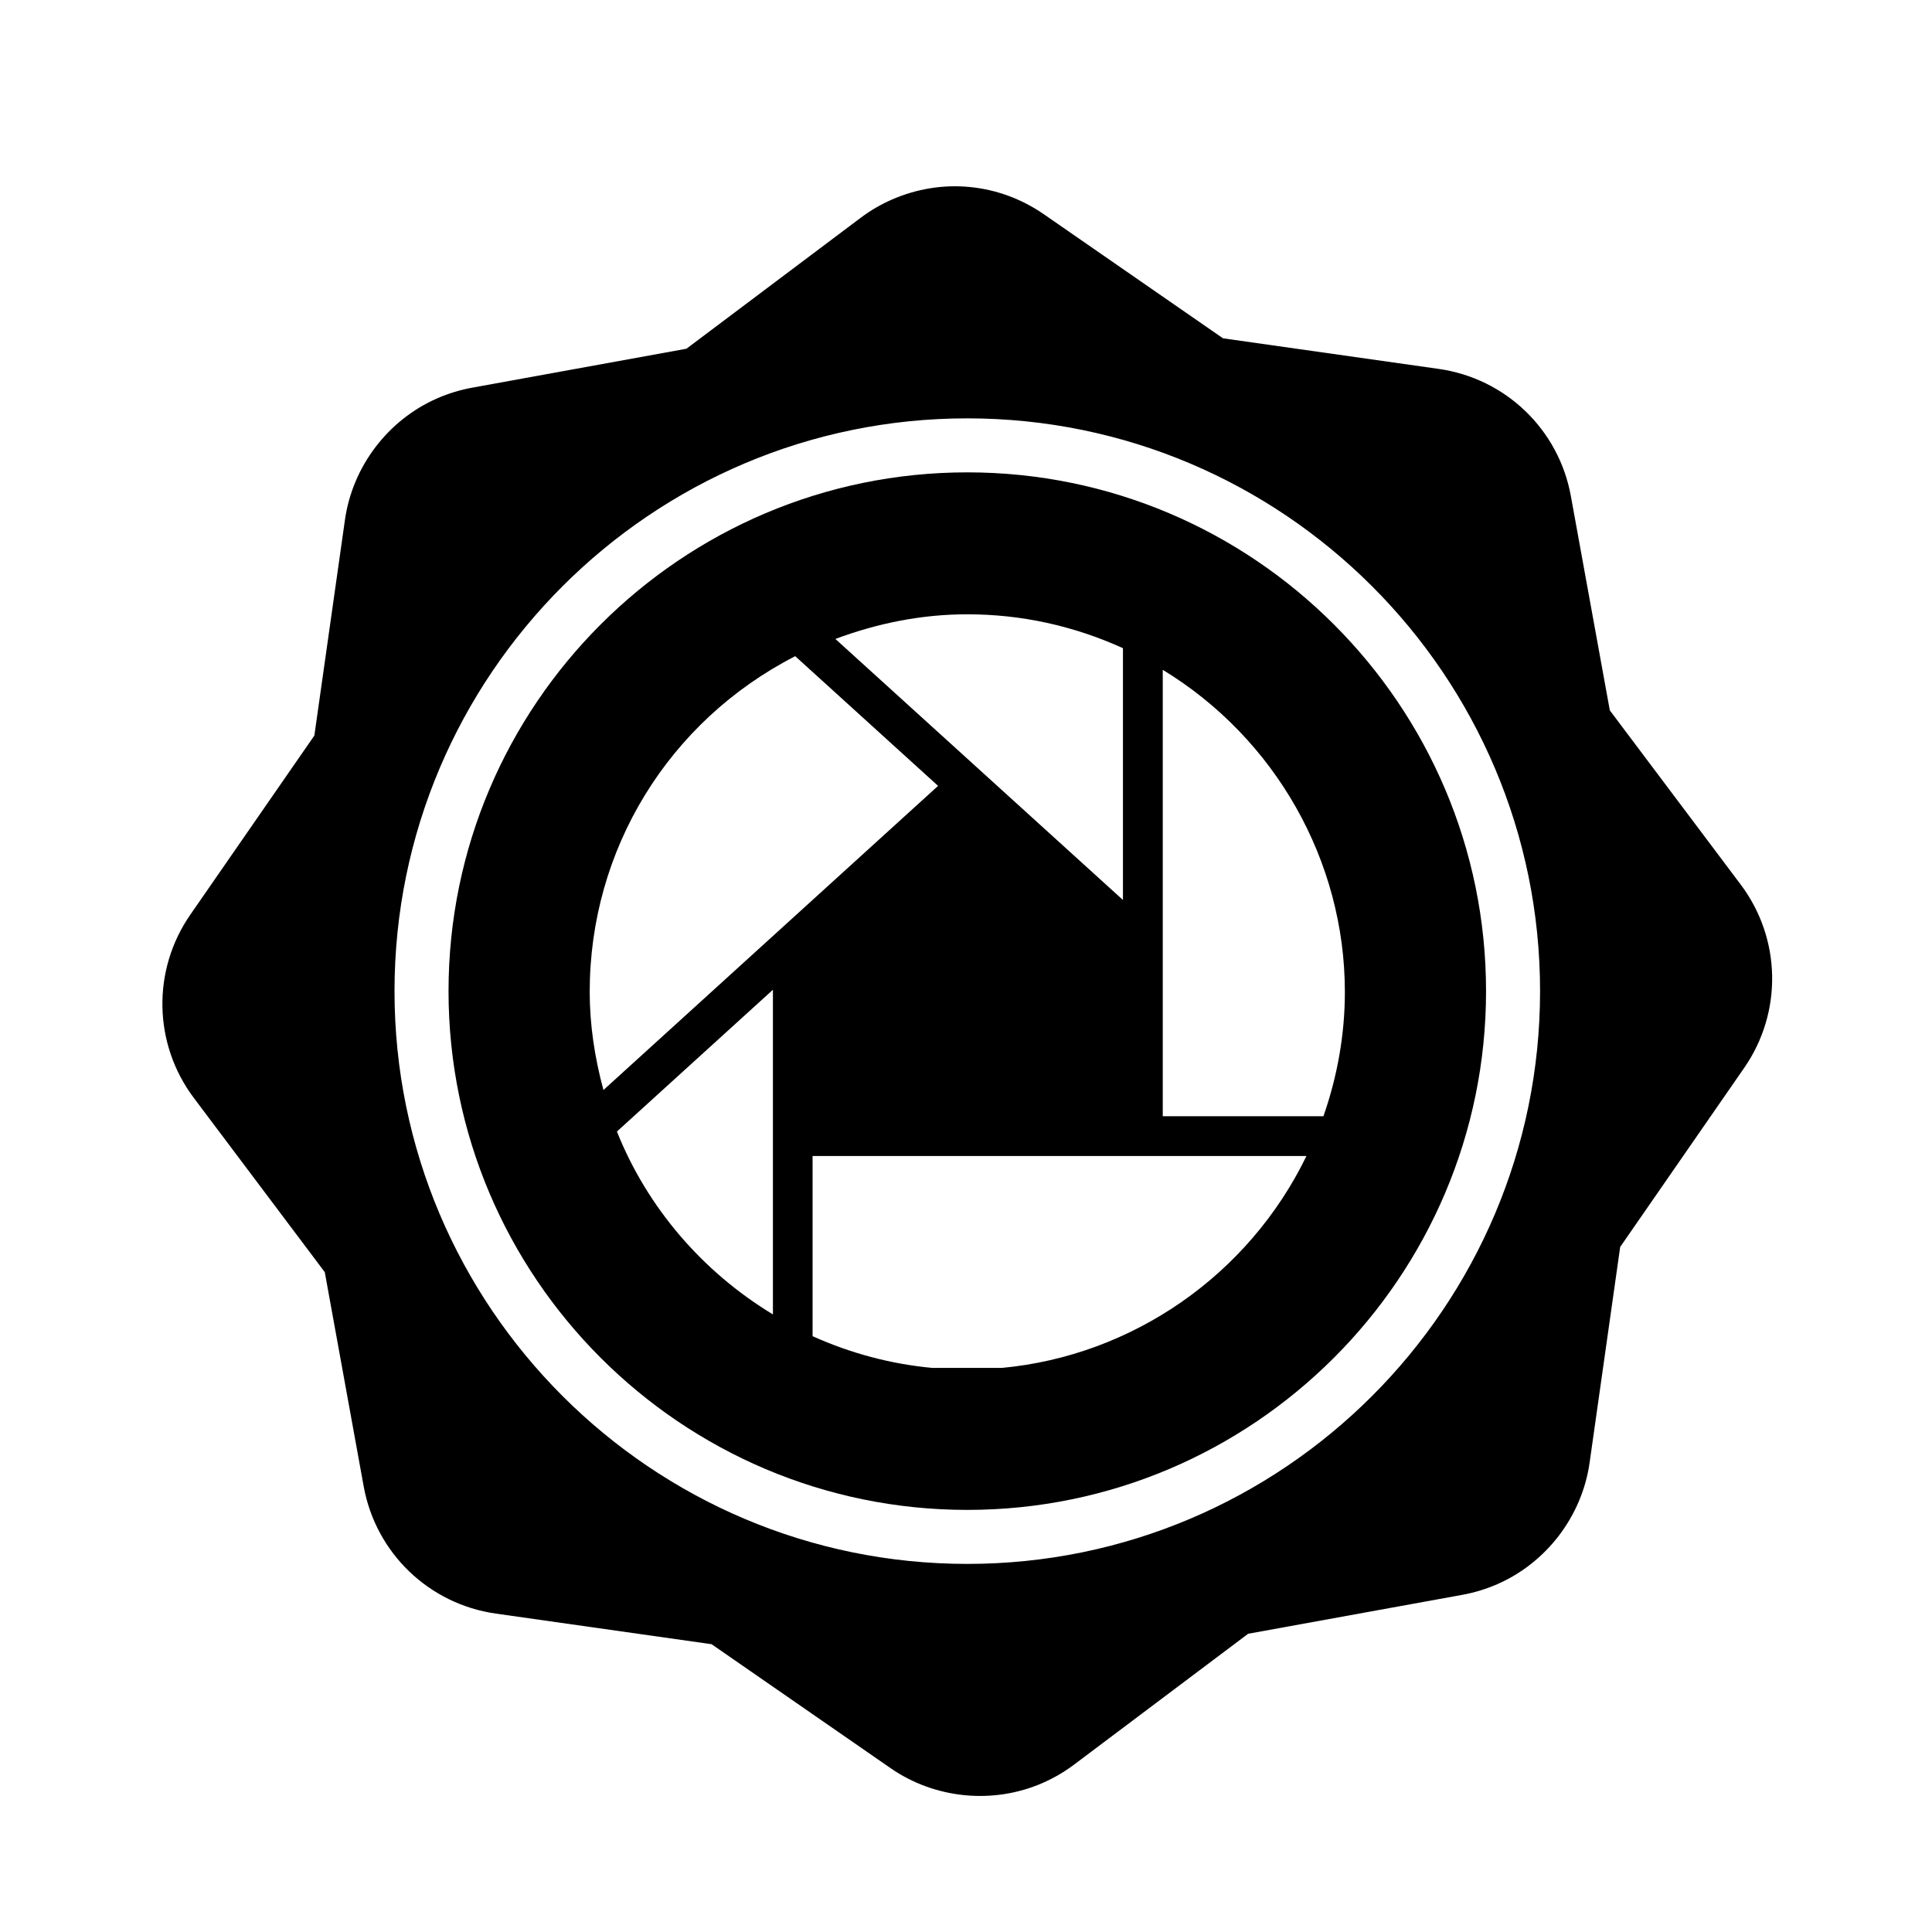 <?xml version="1.0" encoding="utf-8"?>
<!-- Generator: Adobe Illustrator 16.0.0, SVG Export Plug-In . SVG Version: 6.00 Build 0)  -->
<!DOCTYPE svg PUBLIC "-//W3C//DTD SVG 1.1//EN" "http://www.w3.org/Graphics/SVG/1.1/DTD/svg11.dtd">
<svg version="1.1" id="Layer_1" xmlns="http://www.w3.org/2000/svg" xmlns:xlink="http://www.w3.org/1999/xlink" x="0px" y="0px"
	 width="126px" height="126px" viewBox="0 0 126 126" enable-background="new 0 0 126 126" xml:space="preserve">
<g>
	<path d="M113.523,57.687l-8.535-11.359l-2.541-13.979c-0.789-4.338-4.252-7.67-8.619-8.29L79.76,22.063l-11.68-8.088
		c-2.936-2.032-6.641-2.391-9.91-0.961c-0.723,0.316-1.41,0.717-2.045,1.194l-11.359,8.536l-13.98,2.541
		c-0.779,0.142-1.541,0.375-2.266,0.691c-3.221,1.408-5.529,4.446-6.023,7.927L20.502,47.97l-8.09,11.683
		c-2.51,3.625-2.418,8.43,0.232,11.955l8.537,11.358l2.539,13.979c0.789,4.339,4.252,7.67,8.619,8.29l14.068,1.996l11.68,8.088
		c2.891,2.001,6.688,2.371,9.91,0.962c0.725-0.316,1.414-0.719,2.047-1.194l11.357-8.537l13.982-2.541
		c0.777-0.142,1.541-0.375,2.264-0.691c3.221-1.408,5.529-4.445,6.023-7.928l1.994-14.067l8.09-11.682
		C116.266,66.015,116.172,61.211,113.523,57.687z M63.084,101.994c-20.598,0-37.355-16.757-37.355-37.355
		s16.758-37.355,37.355-37.355s37.355,16.757,37.355,37.355S83.682,101.994,63.084,101.994z"/>
	<path d="M63.084,30.806c-18.654,0-33.832,15.177-33.832,33.833c0,18.655,15.178,33.833,33.832,33.833
		c18.656,0,33.832-15.178,33.832-33.833C96.916,45.983,81.74,30.806,63.084,30.806z M63.082,40.063c3.525,0,6.939,0.75,10.154,2.209
		c0,0.348,0,15.289,0,16.422c-0.84-0.764-18.1-16.432-18.754-17.023C57.262,40.631,60.146,40.063,63.082,40.063z M38.459,64.692
		c0-9.287,5.135-17.654,13.402-21.898c0.283,0.258,8.904,8.084,9.318,8.459c-0.426,0.391-21.16,19.229-21.824,19.836
		C38.777,68.956,38.459,66.803,38.459,64.692z M50.408,85.723c-4.6-2.783-8.201-6.979-10.174-11.928
		c0.283-0.258,9.35-8.5,10.174-9.246C50.408,65.682,50.408,84.76,50.408,85.723z M65.328,89.213h-4.516
		c-2.693-0.25-5.314-0.945-7.818-2.07c0-0.352,0-11.238,0-11.75c0.529,0,31.32,0,32.209,0C81.428,83.174,73.836,88.42,65.328,89.213
		z M86.311,72.799c-0.389,0-9.975,0-10.479,0c0-0.523,0-28.139,0-29.115c7.326,4.459,11.877,12.447,11.877,21.008
		C87.709,67.448,87.227,70.172,86.311,72.799z"/>
</g>
</svg>
